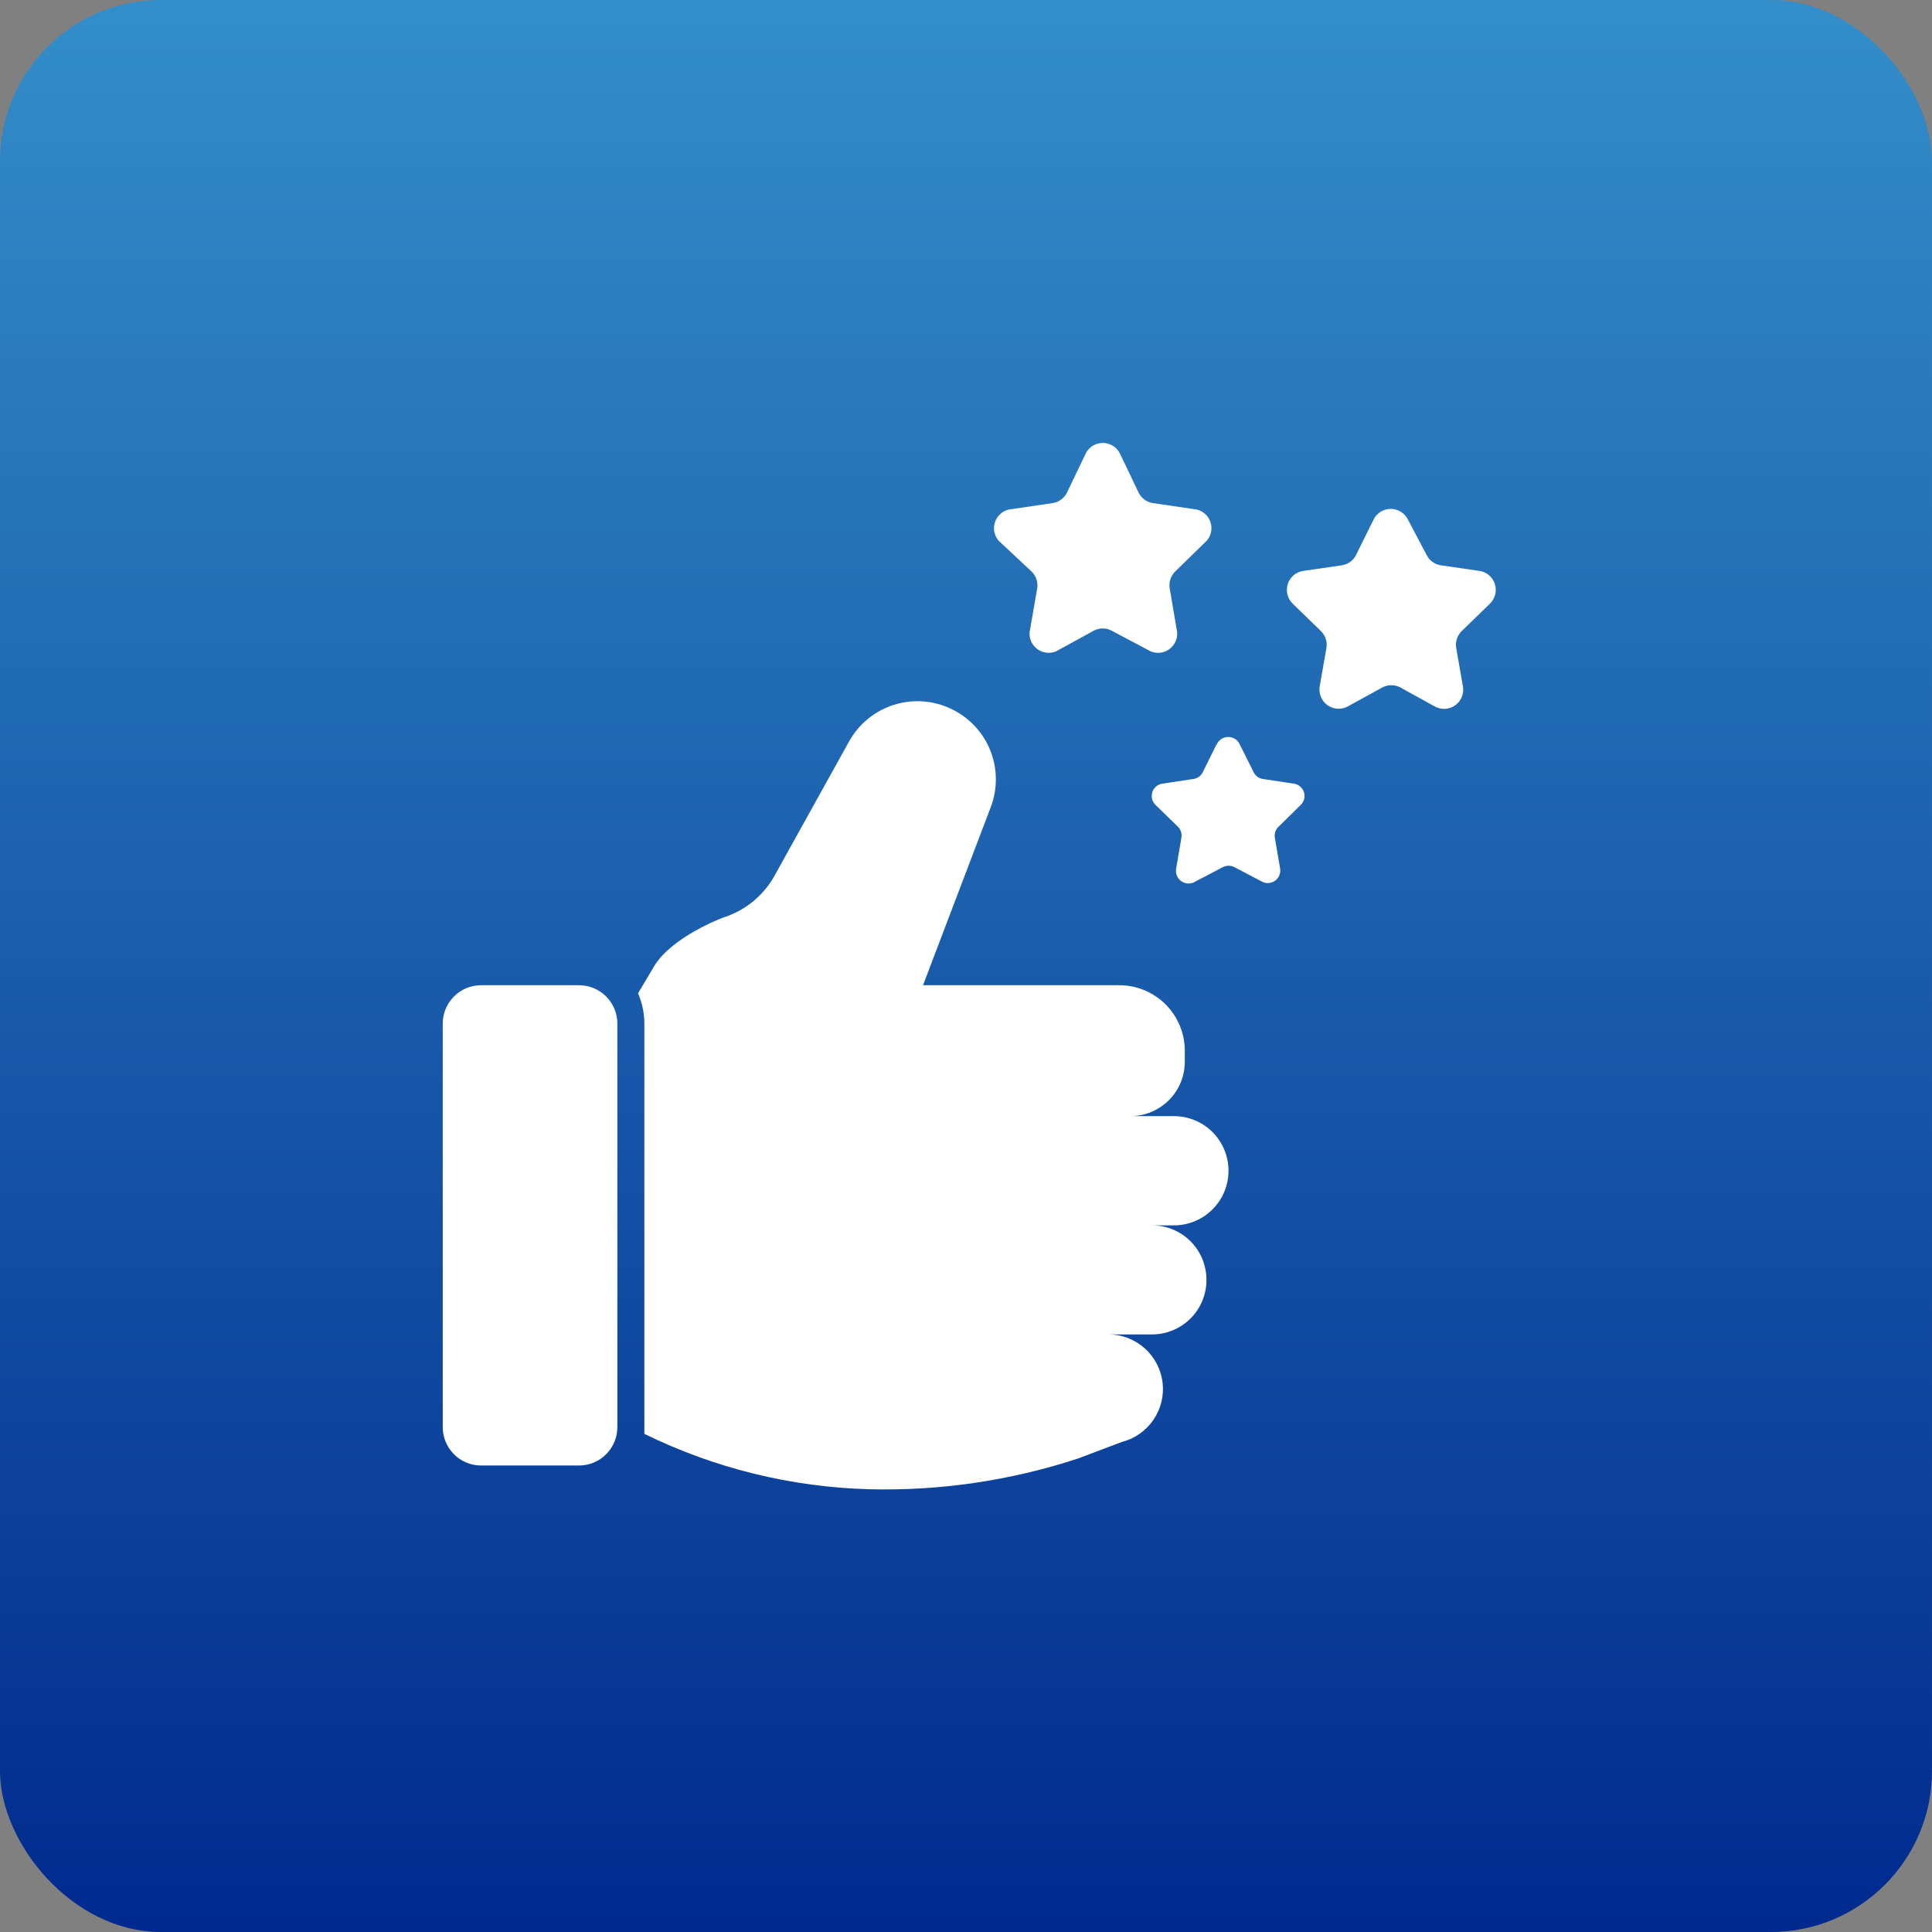 <svg width="48" height="48" viewBox="0 0 48 48" fill="none" xmlns="http://www.w3.org/2000/svg">
<rect x="0" y="0" width="48" height="48" fill="#808080" stroke="none"/>
<rect width="48" height="48" rx="4" fill="url(#paint0_linear_349_1087)"/>
<path d="M27.818 11.255L28.294 12.25C28.328 12.315 28.377 12.371 28.436 12.414C28.496 12.457 28.564 12.486 28.637 12.498L29.736 12.66C29.815 12.679 29.888 12.719 29.947 12.774C30.006 12.829 30.05 12.899 30.075 12.976C30.1 13.054 30.105 13.136 30.089 13.216C30.073 13.295 30.037 13.369 29.984 13.431L29.189 14.207C29.138 14.26 29.099 14.324 29.077 14.394C29.055 14.465 29.049 14.539 29.06 14.612L29.246 15.707C29.252 15.788 29.238 15.87 29.203 15.943C29.169 16.017 29.116 16.081 29.051 16.129C28.985 16.177 28.908 16.207 28.827 16.216C28.746 16.226 28.664 16.214 28.589 16.183L27.608 15.664C27.542 15.631 27.47 15.614 27.396 15.614C27.323 15.614 27.25 15.631 27.184 15.664L26.237 16.183C26.162 16.214 26.08 16.226 25.999 16.216C25.918 16.207 25.841 16.177 25.775 16.129C25.709 16.081 25.657 16.017 25.622 15.943C25.588 15.87 25.573 15.788 25.58 15.707L25.77 14.612C25.781 14.539 25.774 14.464 25.751 14.394C25.728 14.323 25.689 14.26 25.637 14.207L24.808 13.431C24.756 13.369 24.72 13.294 24.704 13.214C24.688 13.135 24.693 13.052 24.719 12.975C24.744 12.897 24.789 12.828 24.849 12.773C24.909 12.717 24.982 12.678 25.061 12.66L26.161 12.498C26.233 12.486 26.302 12.457 26.361 12.414C26.42 12.371 26.469 12.315 26.503 12.25L26.98 11.255C27.02 11.179 27.081 11.116 27.155 11.072C27.228 11.028 27.313 11.005 27.398 11.005C27.484 11.005 27.569 11.028 27.642 11.072C27.716 11.116 27.777 11.179 27.818 11.255ZM34.127 12.907L33.693 13.783C33.659 13.853 33.609 13.913 33.547 13.958C33.485 14.004 33.412 14.034 33.336 14.045L32.384 14.183C32.295 14.195 32.212 14.232 32.143 14.289C32.075 14.347 32.023 14.422 31.995 14.507C31.968 14.592 31.964 14.683 31.986 14.77C32.007 14.857 32.053 14.935 32.117 14.998L32.817 15.678C32.872 15.732 32.914 15.798 32.938 15.871C32.962 15.944 32.968 16.022 32.955 16.097L32.788 17.05C32.773 17.137 32.782 17.228 32.816 17.31C32.849 17.393 32.904 17.465 32.976 17.517C33.048 17.57 33.133 17.601 33.222 17.608C33.311 17.614 33.4 17.596 33.479 17.554L34.346 17.078C34.414 17.042 34.49 17.024 34.567 17.024C34.644 17.024 34.72 17.042 34.788 17.078L35.65 17.554C35.729 17.597 35.819 17.617 35.908 17.611C35.998 17.605 36.084 17.574 36.157 17.521C36.23 17.468 36.286 17.396 36.319 17.313C36.352 17.229 36.362 17.138 36.345 17.05L36.179 16.097C36.166 16.022 36.172 15.944 36.196 15.871C36.22 15.798 36.262 15.732 36.317 15.678L37.017 14.998C37.081 14.935 37.127 14.857 37.148 14.77C37.169 14.683 37.166 14.592 37.138 14.507C37.111 14.422 37.059 14.347 36.991 14.289C36.922 14.232 36.839 14.195 36.75 14.183L35.798 14.045C35.721 14.034 35.649 14.004 35.587 13.958C35.525 13.913 35.474 13.853 35.441 13.783L34.979 12.907C34.939 12.828 34.879 12.761 34.803 12.715C34.728 12.668 34.641 12.643 34.553 12.643C34.464 12.643 34.377 12.668 34.302 12.715C34.227 12.761 34.166 12.828 34.127 12.907ZM30.222 18.497L29.884 19.183C29.862 19.229 29.828 19.269 29.787 19.299C29.745 19.328 29.697 19.348 29.646 19.354L28.884 19.469C28.826 19.476 28.771 19.5 28.726 19.538C28.681 19.575 28.647 19.625 28.629 19.681C28.611 19.737 28.61 19.797 28.624 19.854C28.639 19.91 28.67 19.962 28.713 20.002L29.265 20.54C29.301 20.576 29.327 20.619 29.342 20.667C29.357 20.715 29.36 20.767 29.351 20.816L29.222 21.573C29.21 21.634 29.215 21.696 29.238 21.753C29.262 21.811 29.301 21.86 29.352 21.895C29.402 21.93 29.462 21.949 29.524 21.951C29.586 21.952 29.646 21.935 29.698 21.902L30.379 21.545C30.424 21.521 30.474 21.509 30.524 21.509C30.575 21.509 30.625 21.521 30.67 21.545L31.351 21.902C31.402 21.93 31.46 21.942 31.519 21.939C31.577 21.935 31.633 21.915 31.681 21.88C31.728 21.846 31.765 21.799 31.786 21.744C31.808 21.69 31.814 21.631 31.803 21.573L31.674 20.816C31.665 20.766 31.668 20.715 31.684 20.666C31.7 20.618 31.728 20.575 31.765 20.54L32.312 20.002C32.355 19.962 32.386 19.91 32.401 19.854C32.416 19.797 32.414 19.737 32.396 19.681C32.378 19.625 32.344 19.575 32.299 19.538C32.254 19.5 32.199 19.476 32.141 19.469L31.379 19.354C31.329 19.348 31.281 19.328 31.24 19.299C31.2 19.269 31.167 19.229 31.146 19.183L30.803 18.497C30.778 18.44 30.736 18.392 30.684 18.359C30.631 18.325 30.57 18.308 30.508 18.31C30.445 18.311 30.385 18.331 30.334 18.367C30.284 18.403 30.244 18.453 30.222 18.512V18.497ZM15.338 35.458V25.43C15.338 25.177 15.237 24.935 15.059 24.757C14.88 24.578 14.638 24.478 14.385 24.478H11.952C11.7 24.478 11.457 24.578 11.279 24.757C11.1 24.935 11 25.177 11 25.43V35.458C11 35.71 11.1 35.952 11.279 36.131C11.457 36.31 11.7 36.41 11.952 36.41H14.385C14.638 36.41 14.88 36.31 15.059 36.131C15.237 35.952 15.338 35.71 15.338 35.458ZM29.146 30.444H28.617C28.796 30.443 28.972 30.478 29.136 30.545C29.301 30.613 29.451 30.712 29.577 30.838C29.703 30.964 29.803 31.113 29.871 31.277C29.939 31.442 29.974 31.618 29.974 31.796C29.975 31.974 29.941 32.151 29.872 32.316C29.805 32.481 29.705 32.631 29.578 32.757C29.452 32.883 29.302 32.983 29.137 33.051C28.973 33.119 28.796 33.154 28.617 33.153H27.541C27.871 33.154 28.189 33.276 28.436 33.495C28.683 33.713 28.842 34.015 28.883 34.342C28.924 34.669 28.844 35.001 28.658 35.273C28.473 35.546 28.194 35.742 27.875 35.824L26.775 36.239C25.106 36.786 23.355 37.044 21.599 37C19.659 36.948 17.752 36.479 16.009 35.624C16.009 35.567 16.009 35.515 16.009 35.458V25.43C16.008 25.171 15.955 24.915 15.852 24.678L16.252 24.006C16.695 23.268 17.966 22.797 17.966 22.797C18.246 22.709 18.506 22.567 18.731 22.378C18.955 22.189 19.141 21.958 19.276 21.697L21.09 18.43C21.331 17.99 21.734 17.66 22.213 17.51C22.692 17.36 23.211 17.401 23.661 17.626C24.094 17.84 24.433 18.208 24.609 18.658C24.785 19.108 24.786 19.608 24.613 20.059L22.932 24.478H27.813C28.244 24.479 28.657 24.651 28.961 24.956C29.265 25.262 29.436 25.675 29.436 26.106V26.378C29.436 26.555 29.401 26.731 29.334 26.895C29.266 27.059 29.166 27.208 29.04 27.334C28.915 27.459 28.766 27.559 28.602 27.627C28.438 27.695 28.262 27.73 28.084 27.73H29.165C29.525 27.73 29.87 27.873 30.125 28.127C30.379 28.382 30.522 28.727 30.522 29.087C30.522 29.447 30.379 29.792 30.125 30.046C29.87 30.301 29.525 30.444 29.165 30.444H29.146Z" fill="white"/>
<defs>
<linearGradient id="paint0_linear_349_1087" x1="24" y1="0" x2="24" y2="48" gradientUnits="userSpaceOnUse">
<stop stop-color="#338EC9"/>
<stop offset="1" stop-color="#002A8E"/>
</linearGradient>
</defs>
</svg>
